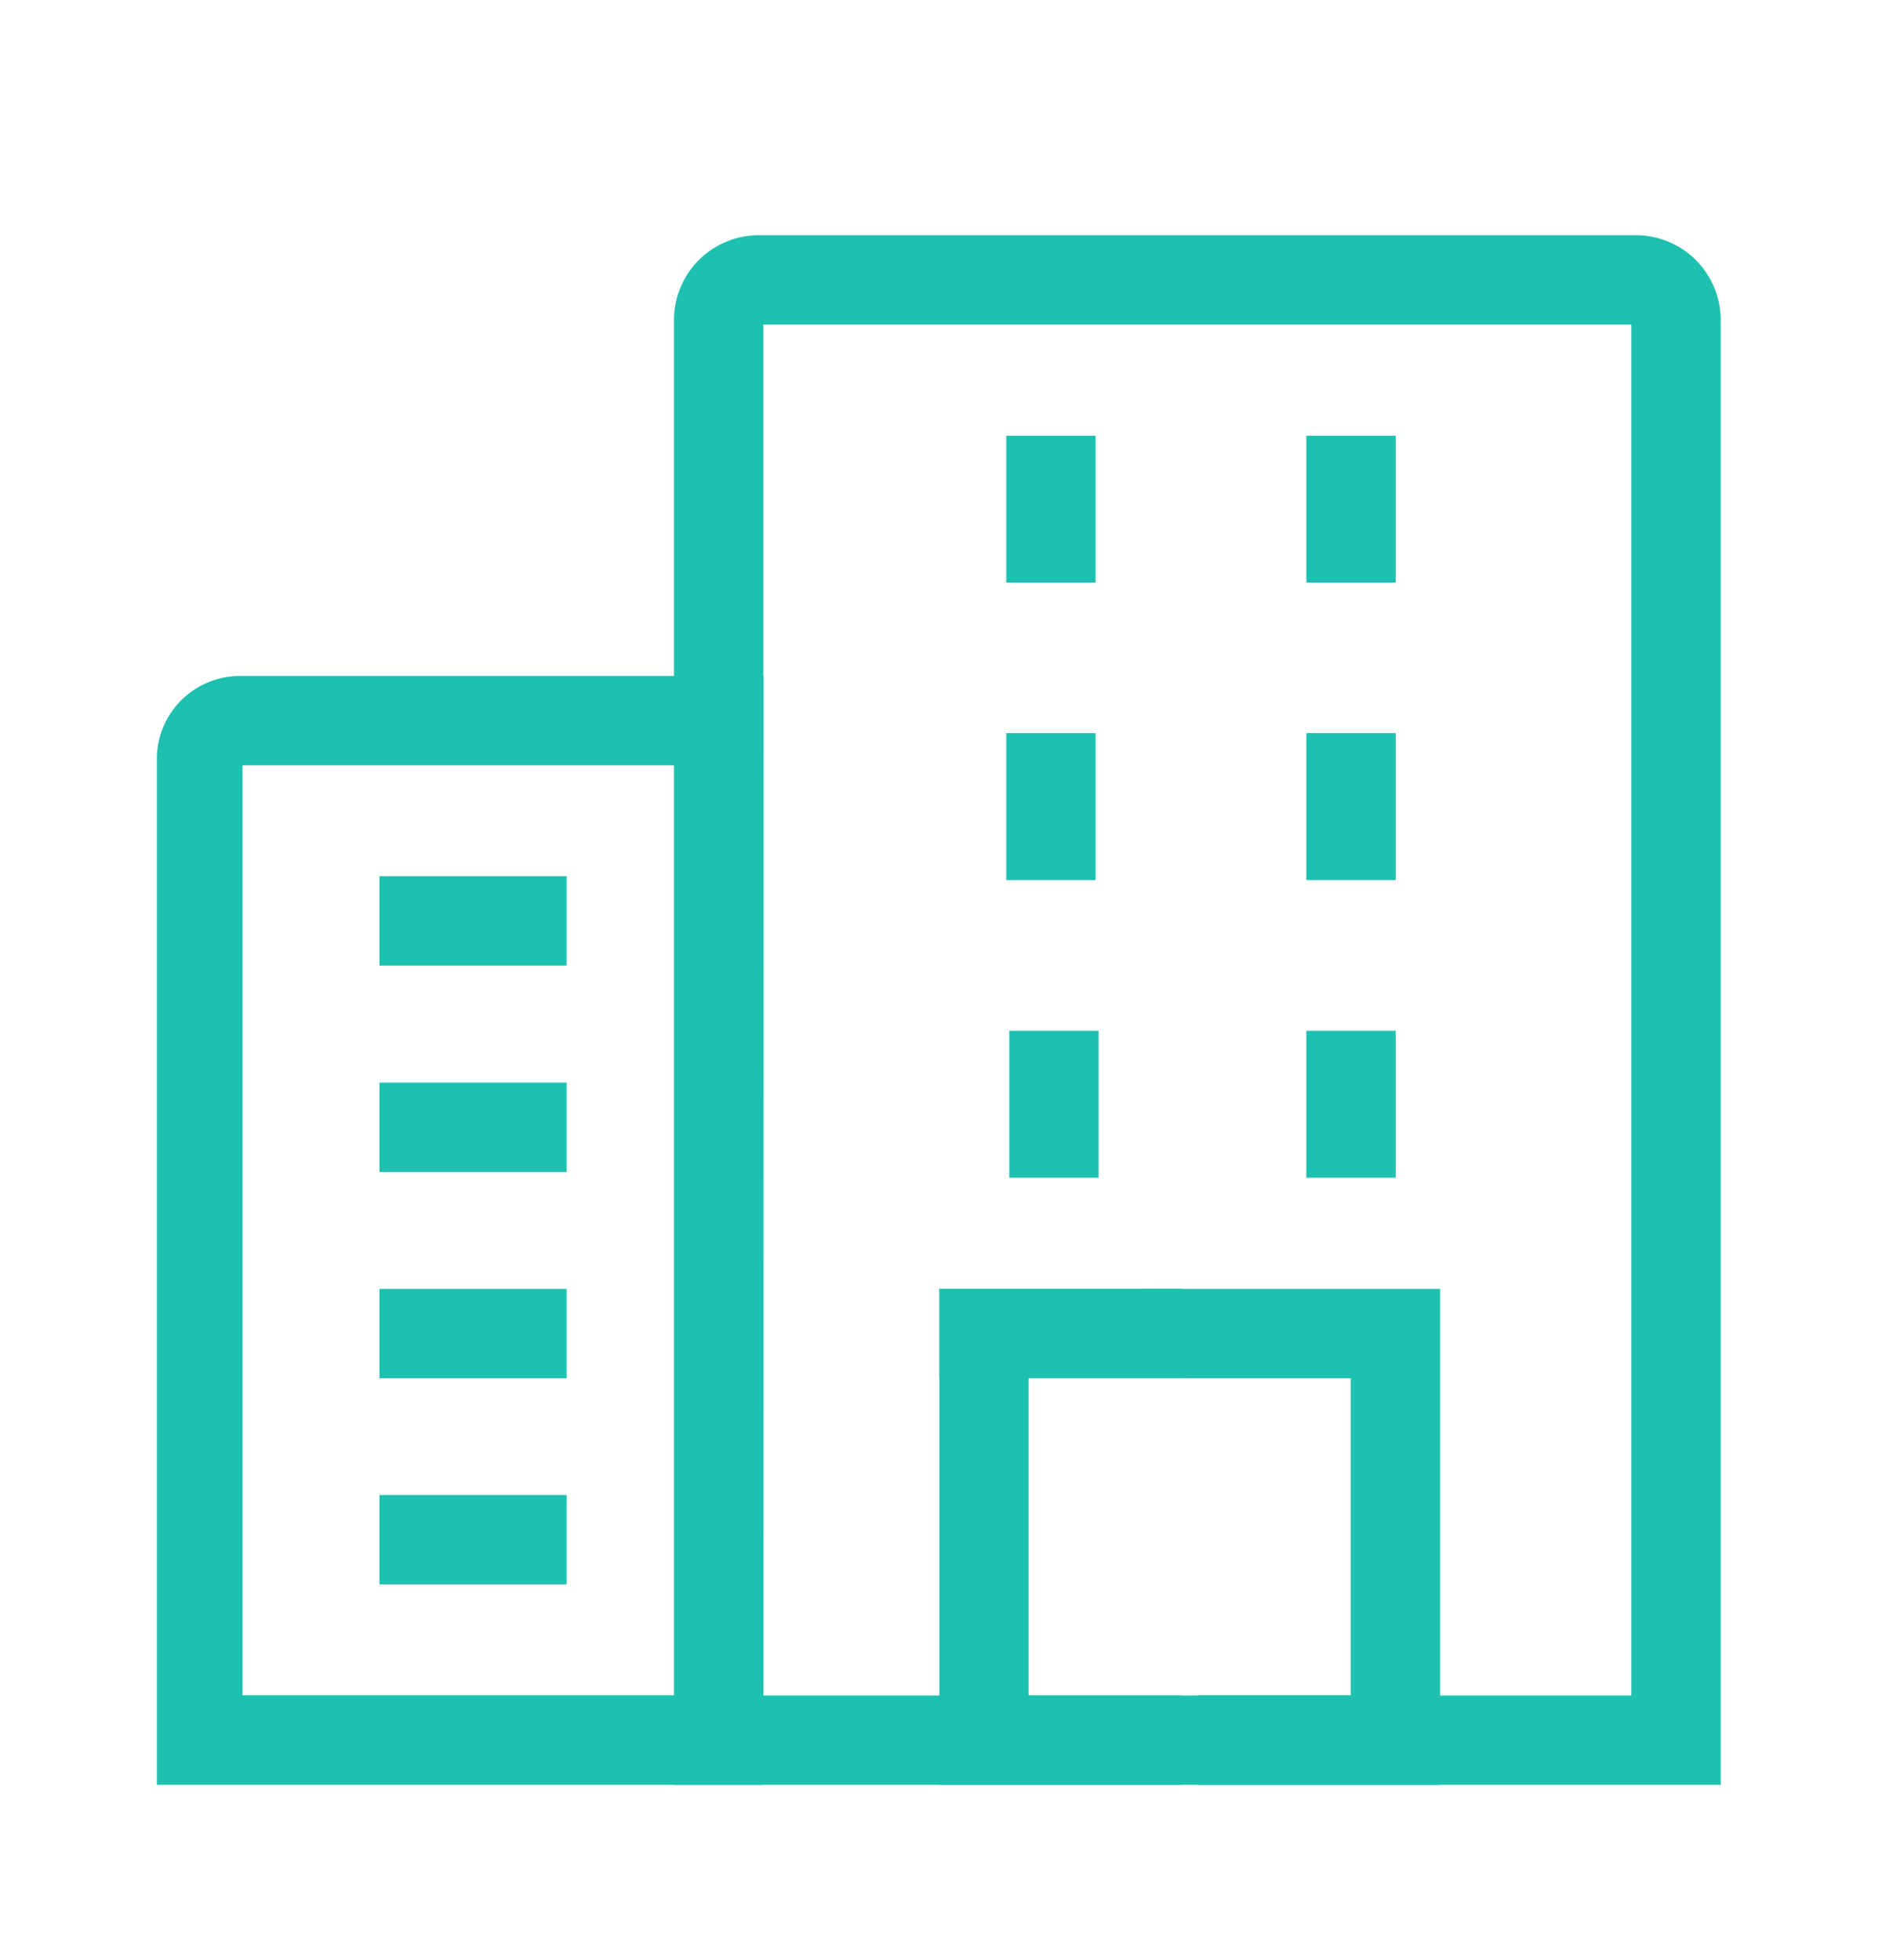 <svg id="empresa_24_25x" xmlns="http://www.w3.org/2000/svg" width="24" height="25" viewBox="0 0 24 25">
  <rect id="Rectangle_996" data-name="Rectangle 996" width="24" height="25" fill="none"/>
  <g id="noun_corporate_vpn_3627959" data-name="noun_corporate vpn_3627959" transform="translate(-72.1 -133)">
    <g id="Group_1510" data-name="Group 1510" transform="translate(74.1 136)">
      <path id="Path_2094" data-name="Path 2094" d="M81.836,347.543H74.1V334.482a1.06,1.06,0,0,1,1.038-1.082h6.7ZM75.193,346.4h5.55V334.539h-5.55Z" transform="translate(-74.1 -327.778)" fill="#1ec1af"/>
      <path id="Path_2095" data-name="Path 2095" d="M330.648,155.765H317.3V137.082A1.082,1.082,0,0,1,318.382,136h11.184a1.082,1.082,0,0,1,1.082,1.082v18.682h-1.139V137.139h-11.07v17.486h12.209Z" transform="translate(-310.705 -136)" fill="#1ec1af"/>
      <rect id="Rectangle_974" data-name="Rectangle 974" width="1.139" height="1.874" transform="translate(14.659 2.557)" fill="#1ec1af"/>
      <rect id="Rectangle_975" data-name="Rectangle 975" width="1.139" height="1.874" transform="translate(10.832 2.557)" fill="#1ec1af"/>
      <rect id="Rectangle_976" data-name="Rectangle 976" width="1.139" height="1.874" transform="translate(14.659 6.351)" fill="#1ec1af"/>
      <rect id="Rectangle_977" data-name="Rectangle 977" width="1.139" height="1.874" transform="translate(10.832 6.351)" fill="#1ec1af"/>
      <rect id="Rectangle_978" data-name="Rectangle 978" width="1.139" height="1.874" transform="translate(10.871 10.147)" fill="#1ec1af"/>
      <rect id="Rectangle_986" data-name="Rectangle 986" width="1.139" height="1.874" transform="translate(14.659 10.147)" fill="#1ec1af"/>
      <path id="Path_2096" data-name="Path 2096" d="M436.687,614.225H433.6V607.9h3.087v1.139h-1.948v4.047h1.948Z" transform="translate(-423.621 -594.461)" fill="#1ec1af"/>
      <path id="Path_2108" data-name="Path 2108" d="M3.782,6.325H0V0H3.087V1.139H1.139V5.186H3.782Z" transform="translate(16.364 19.764) rotate(180)" fill="#1ec1af"/>
      <rect id="Rectangle_979" data-name="Rectangle 979" width="2.387" height="1.139" transform="translate(2.839 8.176)" fill="#1ec1af"/>
      <rect id="Rectangle_980" data-name="Rectangle 980" width="2.387" height="1.139" transform="translate(2.839 10.808)" fill="#1ec1af"/>
      <rect id="Rectangle_981" data-name="Rectangle 981" width="2.387" height="1.139" transform="translate(2.839 13.439)" fill="#1ec1af"/>
      <rect id="Rectangle_982" data-name="Rectangle 982" width="2.387" height="1.139" transform="translate(2.839 16.068)" fill="#1ec1af"/>
      <rect id="Rectangle_983" data-name="Rectangle 983" width="3.094" height="1.139" transform="translate(9.978 13.439)" fill="#1ec1af"/>
      <rect id="Rectangle_985" data-name="Rectangle 985" width="3.094" height="1.139" transform="translate(16.364 19.764) rotate(180)" fill="#1ec1af"/>
    </g>
  </g>
</svg>
